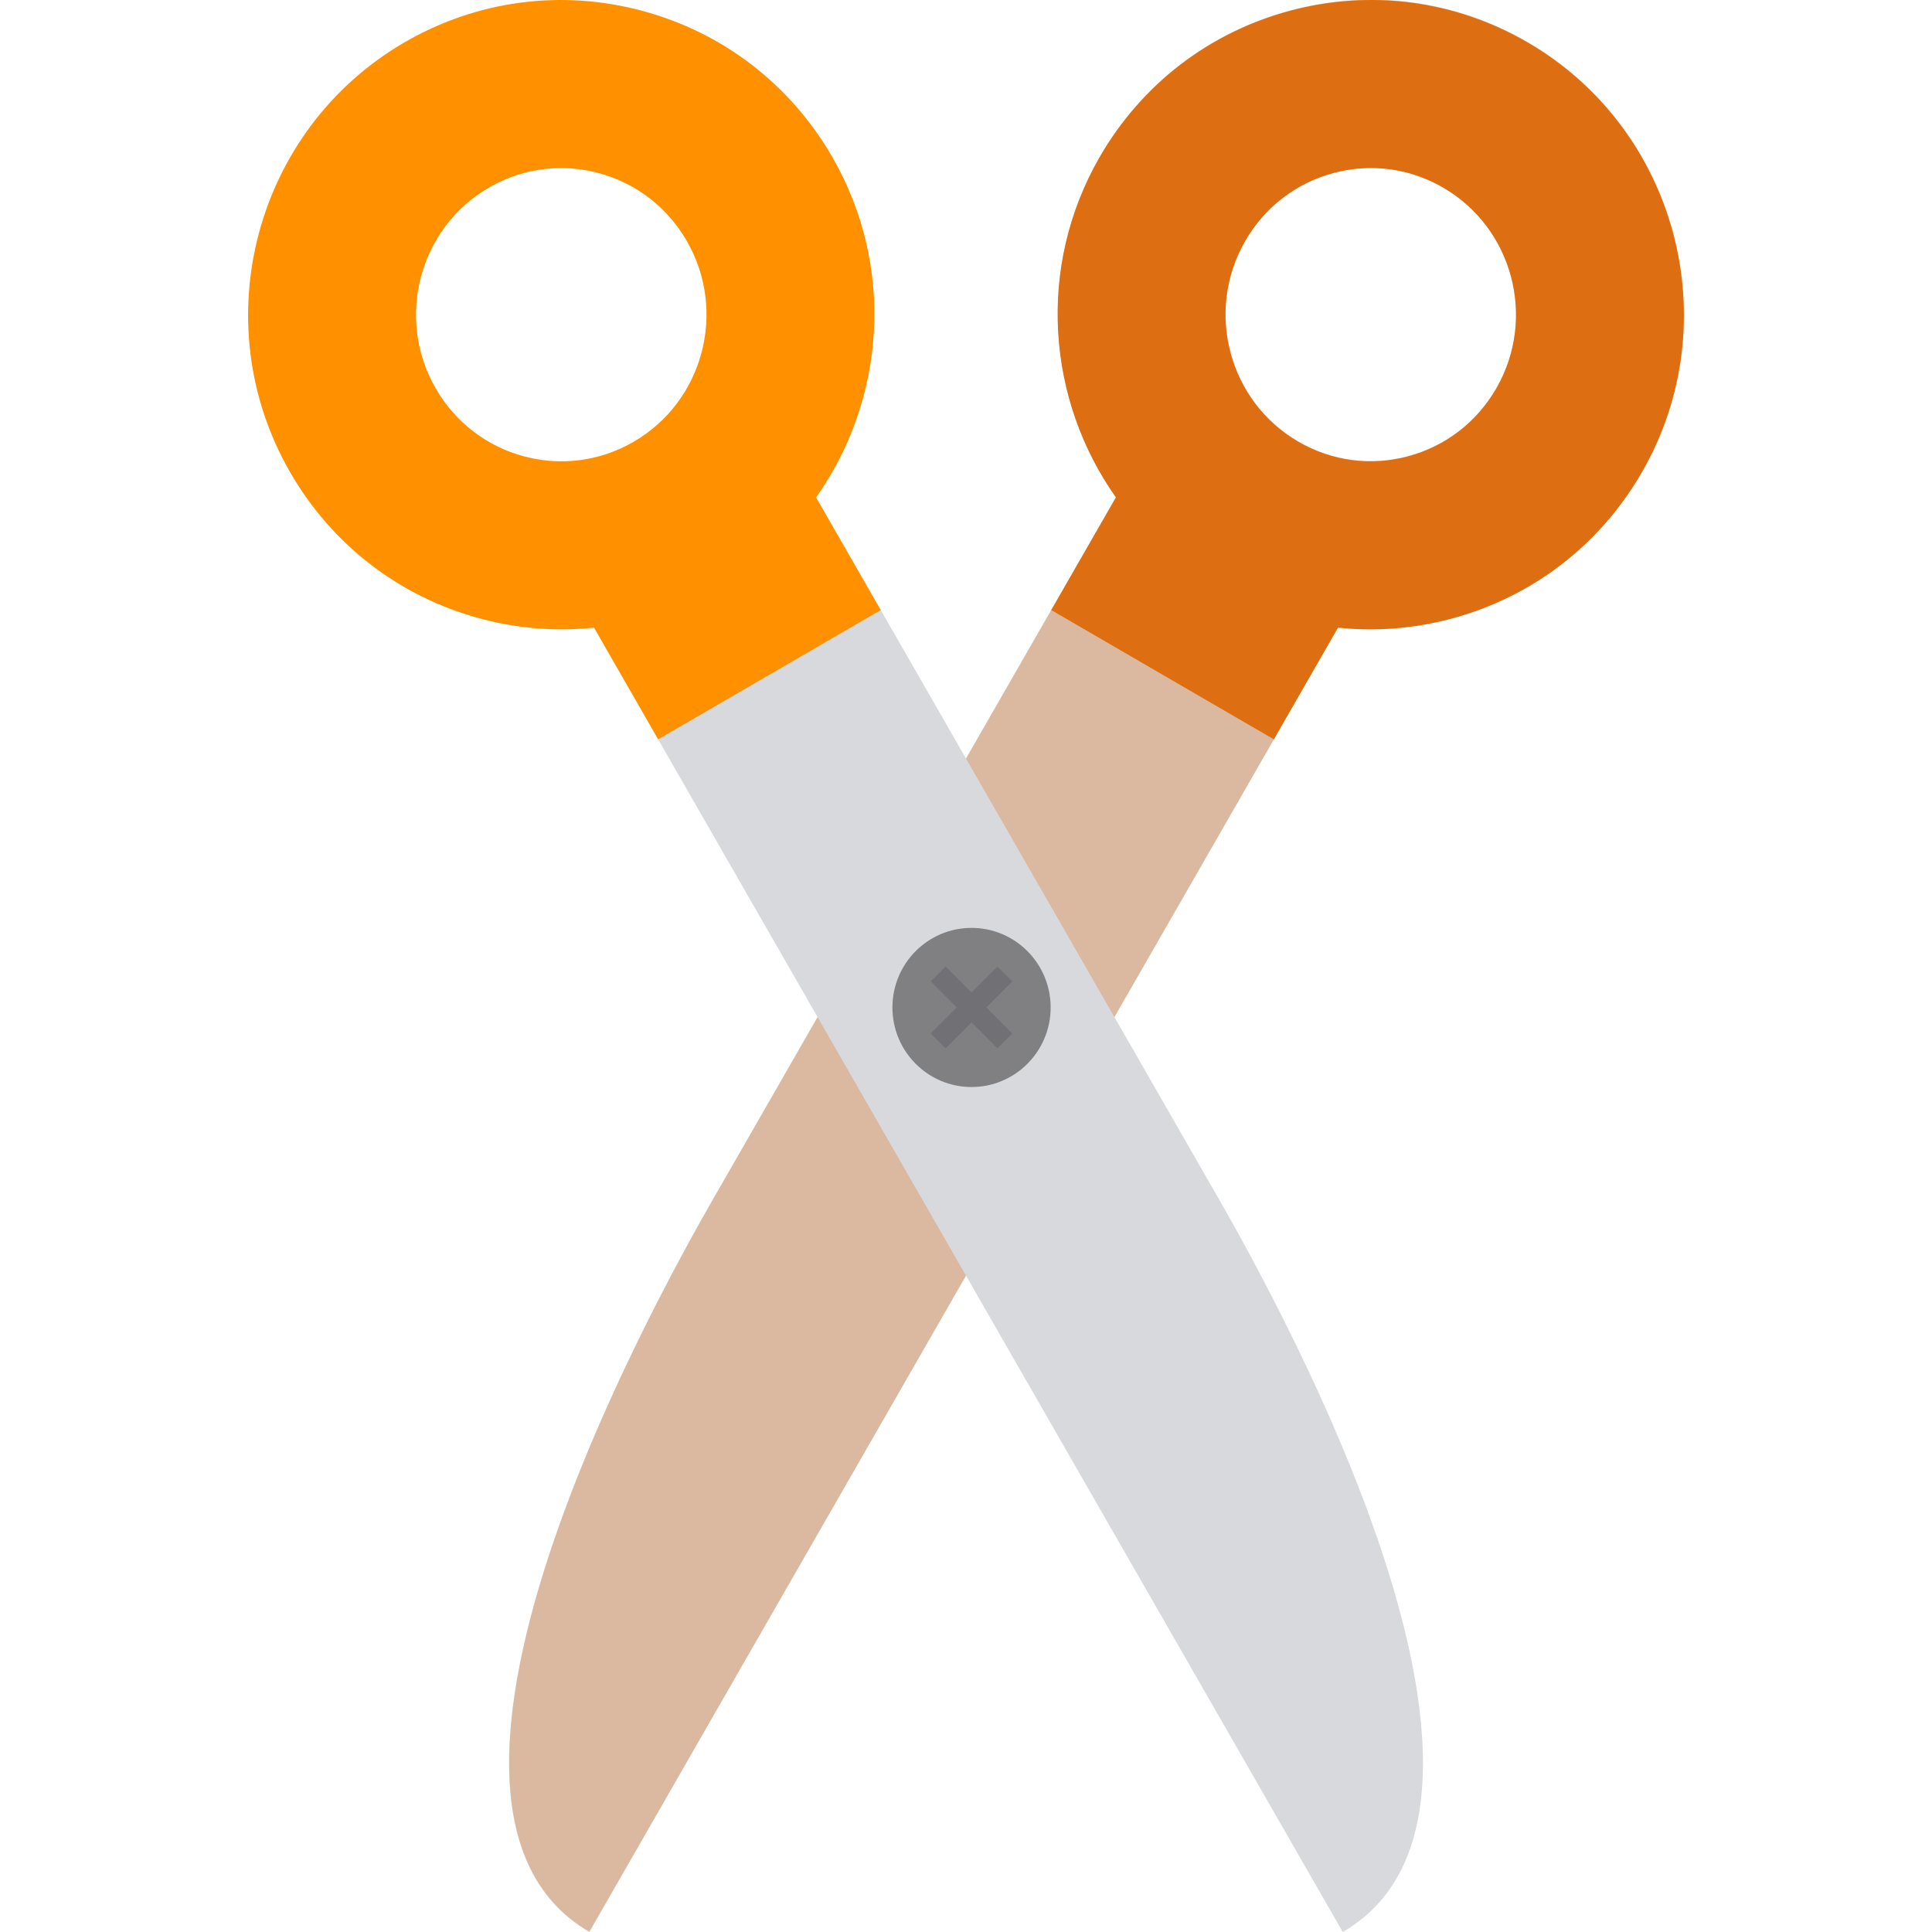 <?xml version="1.0" encoding="UTF-8" standalone="no"?>
<svg
   xmlns:dc="http://purl.org/dc/elements/1.1/"
   xmlns:cc="http://creativecommons.org/ns#"
   xmlns:rdf="http://www.w3.org/1999/02/22-rdf-syntax-ns#"
   xmlns:svg="http://www.w3.org/2000/svg"
   xmlns="http://www.w3.org/2000/svg"
   xmlns:sodipodi="http://sodipodi.sourceforge.net/DTD/sodipodi-0.dtd"
   xmlns:inkscape="http://www.inkscape.org/namespaces/inkscape"
   version="1.1"
   id="Layer_1"
   x="0px"
   y="0px"
   viewBox="0 0 460.025 460.025"
   style="enable-background:new 0 0 460.025 460.025;"
   xml:space="preserve"
   sodipodi:docname="scissors.svg"
   inkscape:version="1.0.2 (e86c870879, 2021-01-15)"><defs
   id="defs49" /><sodipodi:namedview
   pagecolor="#ffffff"
   bordercolor="#666666"
   borderopacity="1"
   objecttolerance="10"
   gridtolerance="10"
   guidetolerance="10"
   inkscape:pageopacity="0"
   inkscape:pageshadow="2"
   inkscape:window-width="1680"
   inkscape:window-height="982"
   id="namedview47"
   showgrid="false"
   inkscape:zoom="0.86190969"
   inkscape:cx="-1.3931496"
   inkscape:cy="210.62301"
   inkscape:window-x="0"
   inkscape:window-y="15"
   inkscape:window-maximized="1"
   inkscape:current-layer="Layer_1" />
<path
   style="fill:#dd6e12;fill-opacity:1"
   d="M363.72,10.091c-17.237-10.009-37.326-12.684-56.564-7.526c-19.296,5.17-35.415,17.586-45.388,34.96  c-15.021,26.167-12.461,57.757,3.938,80.91l-15.446,26.907l53.011,30.782l15.31-26.67c2.549,0.268,5.112,0.409,7.683,0.409  c6.452,0,12.948-0.849,19.349-2.563c19.296-5.171,35.415-17.587,45.39-34.961C411.514,76.606,399.276,30.738,363.72,10.091z   M356.311,92.424c-4.636,8.075-12.111,13.842-21.051,16.237c-8.883,2.378-18.161,1.143-26.125-3.482  c-16.576-9.625-22.263-31.041-12.676-47.741c4.635-8.075,12.11-13.841,21.05-16.236c2.954-0.792,5.95-1.184,8.929-1.184  c5.979,0,11.88,1.578,17.196,4.665C360.211,54.308,365.898,75.725,356.311,92.424z"
   id="path2" />
<path
   style="fill:#D8D9DD;"
   d="M201.976,352.585l101.34-176.537l-53.011-30.782l-77.994,135.867  c-6.803,11.851-86.856,147.044-32.01,178.892L201.976,352.585z"
   id="path4" />
<path
   style="opacity:0.3;fill:#dd6e12;fill-opacity:1;enable-background:new"
   d="M 363.764,10.016 C 346.528,0.008 326.44,-2.666 307.202,2.488 c -19.296,5.17 -35.416,17.586 -45.391,34.962 -15.02,26.167 -12.459,57.755 3.94,80.908 l -15.446,26.908 v 0 l -77.949,135.79 C 165.553,292.907 85.5,428.1 140.346,459.948 l 61.675,-107.439 101.34,-176.538 v 0 l 15.265,-26.593 c 2.548,0.268 5.111,0.409 7.682,0.409 6.452,0 12.948,-0.849 19.349,-2.563 19.296,-5.17 35.416,-17.586 45.391,-34.961 20.51,-35.734 8.272,-81.601 -27.284,-102.247 z m -7.409,82.332 c -4.636,8.076 -12.112,13.843 -21.052,16.238 -8.883,2.379 -18.16,1.143 -26.124,-3.482 -16.575,-9.625 -22.263,-31.041 -12.677,-47.74 4.636,-8.076 12.112,-13.843 21.052,-16.238 2.953,-0.791 5.95,-1.183 8.928,-1.183 5.979,0 11.88,1.577 17.196,4.665 16.577,9.625 22.263,31.042 12.677,47.74 z"
   id="path6" />
<path
   style="fill:#ff9100;fill-opacity:1"
   d="M209.764,145.342l-15.446-26.908c16.4-23.152,18.96-54.742,3.939-80.909  c-9.974-17.374-26.093-29.79-45.389-34.961c-19.237-5.153-39.326-2.48-56.563,7.527C60.749,30.738,48.511,76.606,69.023,112.338  c9.974,17.374,26.093,29.79,45.389,34.961c6.402,1.715,12.895,2.563,19.349,2.563c2.571,0,5.134-0.141,7.683-0.409l15.31,26.67  L209.764,145.342z M124.765,108.662c-8.939-2.395-16.416-8.161-21.051-16.237c-9.586-16.699-3.899-38.116,12.677-47.741  c5.316-3.087,11.218-4.665,17.196-4.665c2.978,0,5.976,0.392,8.929,1.184c8.939,2.395,16.416,8.161,21.051,16.237  c9.586,16.699,3.899,38.115-12.678,47.74C142.923,109.804,133.645,111.04,124.765,108.662z"
   id="path8" />
<path
   style="fill:#D8D9DD;"
   d="M258.049,352.585l-101.34-176.537l53.011-30.782l77.994,135.868  c6.803,11.851,86.856,147.044,32.01,178.892L258.049,352.585z"
   id="path10" />
<ellipse
   style="fill:#808083;"
   cx="231.33"
   cy="239.884"
   rx="18.837"
   ry="18.945"
   id="ellipse12" />
<polygon
   style="opacity:0.4;fill:#5B5B5F;enable-background:new    ;"
   points="241.041,233.663 237.495,230.137 231.33,236.337   225.165,230.137 221.619,233.663 227.804,239.883 221.619,246.104 225.165,249.629 231.33,243.429 237.495,249.629 241.041,246.104   234.856,239.883 "
   id="polygon14" />
<g
   id="g16">
</g>
<g
   id="g18">
</g>
<g
   id="g20">
</g>
<g
   id="g22">
</g>
<g
   id="g24">
</g>
<g
   id="g26">
</g>
<g
   id="g28">
</g>
<g
   id="g30">
</g>
<g
   id="g32">
</g>
<g
   id="g34">
</g>
<g
   id="g36">
</g>
<g
   id="g38">
</g>
<g
   id="g40">
</g>
<g
   id="g42">
</g>
<g
   id="g44">
</g>
</svg>
